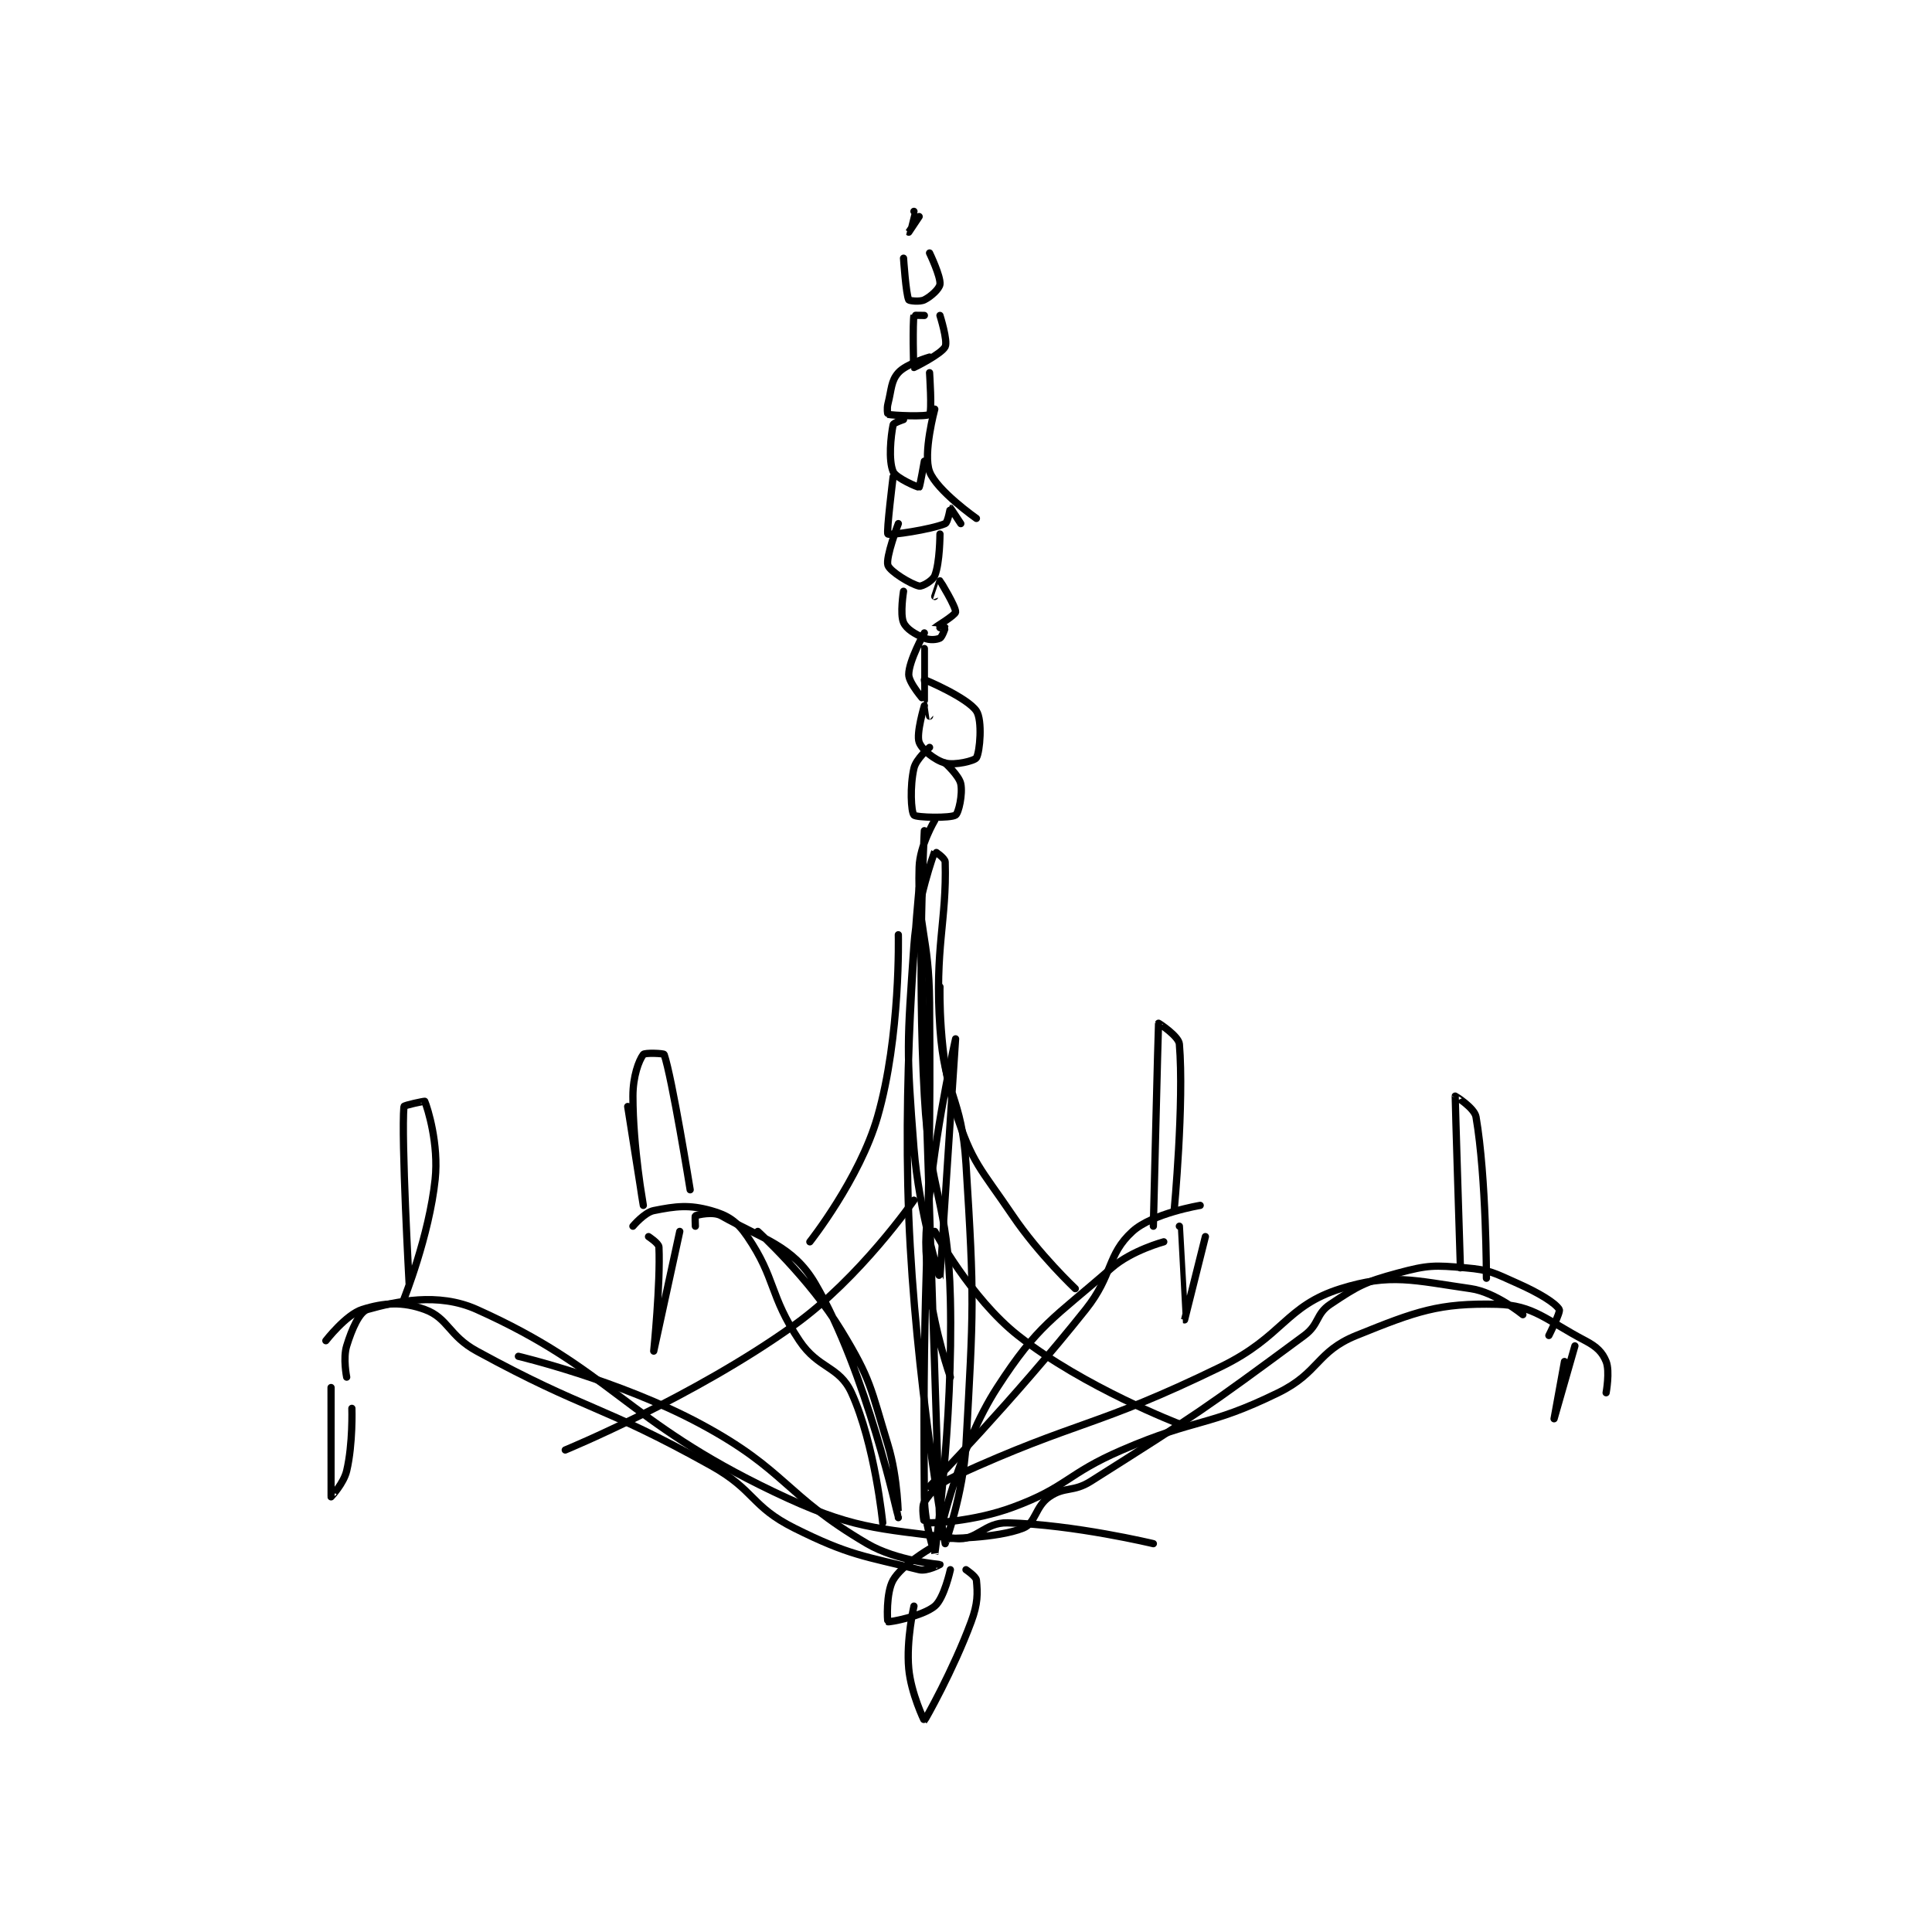 <?xml version="1.0" encoding="utf-8"?>
<!DOCTYPE svg PUBLIC "-//W3C//DTD SVG 1.1//EN" "http://www.w3.org/Graphics/SVG/1.1/DTD/svg11.dtd">
<svg viewBox="0 0 800 800" preserveAspectRatio="xMinYMin meet" xmlns="http://www.w3.org/2000/svg" version="1.1">
<g fill="none" stroke="black" stroke-linecap="round" stroke-linejoin="round" stroke-width="1.392">
<g transform="translate(134.931,87.52) scale(2.155) translate(-194,-33)">
<path id="0" d="M307 33 C307 33 305.999 36.999 306 37 C306 37 308 34 308 34 "/>
<path id="1" d="M305 42 C305 42 305.463 48.926 306 50 C306.095 50.19 308.126 50.437 309 50 C310.311 49.344 311.904 47.862 312 47 C312.166 45.506 310 41 310 41 "/>
<path id="2" d="M309 53 C309 53 307.01 52.952 307 53 C306.76 54.202 306.876 62.876 307 63 C307.025 63.025 312.304 60.392 313 59 C313.547 57.906 312 53 312 53 "/>
<path id="3" d="M310 61 C310 61 305.507 62.304 304 64 C302.593 65.583 302.726 67.096 302 70 C301.777 70.894 301.941 71.985 302 72 C302.941 72.235 309.5 72.5 310 72 C310.5 71.5 310 64 310 64 "/>
<path id="4" d="M305 73 C305 73 303.07 73.648 303 74 C302.547 76.266 302.084 80.801 303 83 C303.517 84.242 307.802 86.066 308 86 C308.132 85.956 309 81 309 81 "/>
<path id="5" d="M303 84 C303 84 301.67 94.703 302 95 C302.341 95.307 310.236 94.152 313 93 C313.526 92.781 313.981 90 314 90 C314.037 90 316 93 316 93 "/>
<path id="6" d="M304 93 C304 93 301.509 99.527 302 101 C302.402 102.205 306.427 104.65 308 105 C308.584 105.13 310.623 103.943 311 103 C311.99 100.525 312 95 312 95 "/>
<path id="7" d="M319 92 C319 92 311.4 86.675 310 83 C308.691 79.564 311 71 311 71 "/>
<path id="8" d="M305 106 C305 106 304.287 110.397 305 112 C305.567 113.277 307.192 114.225 309 115 C310.026 115.44 311.372 115.314 312 115 C312.419 114.791 313.023 113.046 313 113 C312.985 112.969 310.997 113.005 311 113 C311.013 112.98 314.934 110.591 315 110 C315.108 109.028 312.051 104.039 312 104 C311.991 103.994 311 107 311 107 "/>
<path id="9" d="M309 114 C309 114 306 119.368 306 122 C306 123.645 308.996 127.006 309 127 C309.011 126.981 309 117 309 117 "/>
<path id="10" d="M309 128 C309 128 307.394 133.334 308 135 C308.531 136.461 311.029 138.463 313 139 C314.853 139.505 318.656 138.573 319 138 C319.673 136.879 320.191 130.786 319 129 C317.324 126.486 309.157 122.983 309 123 C308.996 123 310 130 310 130 "/>
<path id="11" d="M310 136 C310 136 307.416 138.196 307 140 C306.201 143.461 306.441 148.372 307 149 C307.441 149.497 314.061 149.626 315 149 C315.587 148.609 316.398 144.992 316 143 C315.684 141.42 313 139 313 139 "/>
<path id="12" d="M311 150 C311 150 308.12 154.81 308 159 C307.658 170.965 309.893 172.042 310 185 C310.391 232.312 308.56 233.363 309 280 C309.051 285.41 311 291.001 311 291 C311.001 290.995 314.546 266.021 314 242 C313.564 222.799 310.079 222.42 309 203 C307.599 177.784 309 152 309 152 "/>
<path id="13" d="M310 290 C310 290 304.63 293.147 303 296 C301.603 298.445 301.884 303.927 302 304 C302.207 304.129 308.65 302.958 311 301 C312.805 299.496 314 294 314 294 "/>
<path id="14" d="M198 257 C198 257 197.264 253.391 198 251 C199.009 247.72 200.454 244.433 202 244 C207.449 242.474 215.504 240.637 223 244 C248.952 255.645 251.31 265.279 280 279 C295.292 286.314 299.683 285.958 315 288 C319.062 288.542 320.49 284.881 325 285 C337.775 285.336 353 289 353 289 "/>
<path id="15" d="M429 249 C429 249 431.29 244.484 431 244 C430.251 242.752 427.118 240.83 423 239 C418.434 236.971 417.756 236.414 413 236 C407.014 235.48 405.805 235.437 400 237 C393.606 238.721 392.329 239.447 387 243 C384.179 244.881 384.936 246.83 382 249 C362.803 263.189 361.367 264.115 341 277 C337.567 279.172 335.975 277.94 333 280 C330.298 281.871 330.403 285.039 328 286 C322.868 288.053 313 288 313 288 "/>
<path id="16" d="M301 285 C301 285 299.5 269.845 295 260 C292.636 254.829 288.651 255.477 285 250 C279.158 241.237 280.528 238.129 275 230 C272.987 227.04 271.202 225.89 268 225 C263.801 223.833 261.284 224.143 257 225 C255.209 225.358 253 228 253 228 "/>
<path id="17" d="M310 278 C310 278 326.133 261.423 340 244 C345.31 237.328 344.047 233.503 349 229 C352.839 225.51 362 224 362 224 "/>
<path id="18" d="M195 259 C195 259 194.99 279.949 195 280 C195.002 280.011 197.428 277.433 198 275 C199.227 269.784 199 263 199 263 "/>
<path id="19" d="M262 229 C262 229 257 252 257 252 C257 252 258.316 238.95 258 232 C257.967 231.272 256 230 256 230 "/>
<path id="20" d="M358 228 C358 228 358.998 245.999 359 246 C359 246 363 230 363 230 "/>
<path id="21" d="M434 251 C434 251 430 265 430 265 C430 265 432 254 432 254 "/>
<path id="22" d="M304 172 C304 172 304.468 191.495 300 207 C296.571 218.9 287 231 287 231 "/>
<path id="23" d="M307 223 C307 223 296.666 237.926 284 247 C264.717 260.815 240 271 240 271 "/>
<path id="24" d="M311 229 C311 229 317.939 241.867 327 249 C339.669 258.973 358 266 358 266 "/>
<path id="25" d="M312 182 C312 182 311.646 195.458 315 206 C318.159 215.928 319.766 216.785 326 226 C331.025 233.428 338 240 338 240 "/>
<path id="26" d="M209 242 C209 242 213.859 229.835 215 219 C215.714 212.219 213.566 205.32 213 204 C212.975 203.94 209.021 204.755 209 205 C208.469 211.201 210 239 210 239 "/>
<path id="27" d="M252 205 C252 205 255 224 255 224 C255 224 253 212.908 253 203 C253 199.226 254.12 196.173 255 195 C255.278 194.63 258.924 194.782 259 195 C260.514 199.375 264 221 264 221 "/>
<path id="28" d="M353 228 C353 228 353.934 189.464 354 189 C354.006 188.959 357.873 191.473 358 193 C358.937 204.245 357 225 357 225 "/>
<path id="29" d="M412 236 C412 236 410.969 203.301 411 203 C411.003 202.967 414.701 205.255 415 207 C417.001 218.671 417 238 417 238 "/>
<path id="30" d="M231 253 C231 253 250.285 257.556 266 266 C282.603 274.921 282.061 279.645 298 289 C303.727 292.361 311.971 292.986 312 293 C312.006 293.003 309.5 294.375 308 294 C297.603 291.401 294.633 291.316 284 286 C275.646 281.823 276.502 278.739 268 274 C246.542 262.04 244.439 263.694 223 252 C217.598 249.053 217.52 245.644 213 244 C208.798 242.472 205.221 242.667 201 244 C197.871 244.988 194 250 194 250 "/>
<path id="31" d="M424 245 C424 245 418.71 240.673 414 240 C403.009 238.43 398.614 236.996 389 240 C378.353 243.327 378.036 249.144 366 255 C341.68 266.831 338.935 265.082 315 276 C311.728 277.492 310.397 278.905 309 281 C308.379 281.931 308.98 284.999 309 285 C310.431 285.084 318.4 284.8 326 282 C336.517 278.125 336.24 275.642 347 271 C361.522 264.736 363.279 266.708 377 260 C384.903 256.136 384.334 252.103 392 249 C403.597 244.306 407.882 242.747 419 243 C426.101 243.161 428.503 246.073 436 250 C438.211 251.158 439.297 252.241 440 254 C440.754 255.884 440 260 440 260 "/>
<path id="32" d="M265 228 C265 228 264.914 226.035 265 226 C265.539 225.785 268.447 225.122 270 226 C277.873 230.45 283.73 231.716 288 239 C297.858 255.817 303.999 283.998 304 284 C304 284.001 303.98 276.481 302 270 C298.645 259.021 298.818 257.542 293 248 C286.913 238.017 277 229 277 229 "/>
<path id="33" d="M355 231 C355 231 348.836 232.644 345 236 C333.759 245.836 330.869 246.838 323 259 C315.578 270.47 312.003 287.021 312 287 C311.984 286.899 308 163 308 163 C308 163 304.766 194.906 306 226 C307.241 257.27 312.995 288.981 313 289 C313.001 289.005 316.486 279.376 317 270 C318.444 243.655 318.651 242.413 317 216 C316.196 203.13 312.882 202.792 312 190 C310.931 174.495 313.333 169.332 313 158 C312.978 157.27 311.011 155.971 311 156 C310.828 156.458 307.623 165.12 307 174 C305.671 192.945 305.515 193.993 307 213 C307.967 225.374 311.999 238.003 312 238 C312.002 237.994 315 192 315 192 C315 192 311.551 207.108 310 222 C309.085 230.783 309.012 231.351 310 240 C310.959 248.388 314 257 314 257 "/>
<path id="34" d="M307 301 C307 301 305.5 307.497 306 313 C306.432 317.747 308.976 323.018 309 323 C309.123 322.908 314.543 313.333 318 304 C319.296 300.502 319.255 298.547 319 296 C318.929 295.291 317 294 317 294 "/>
</g>
</g>
</svg>
